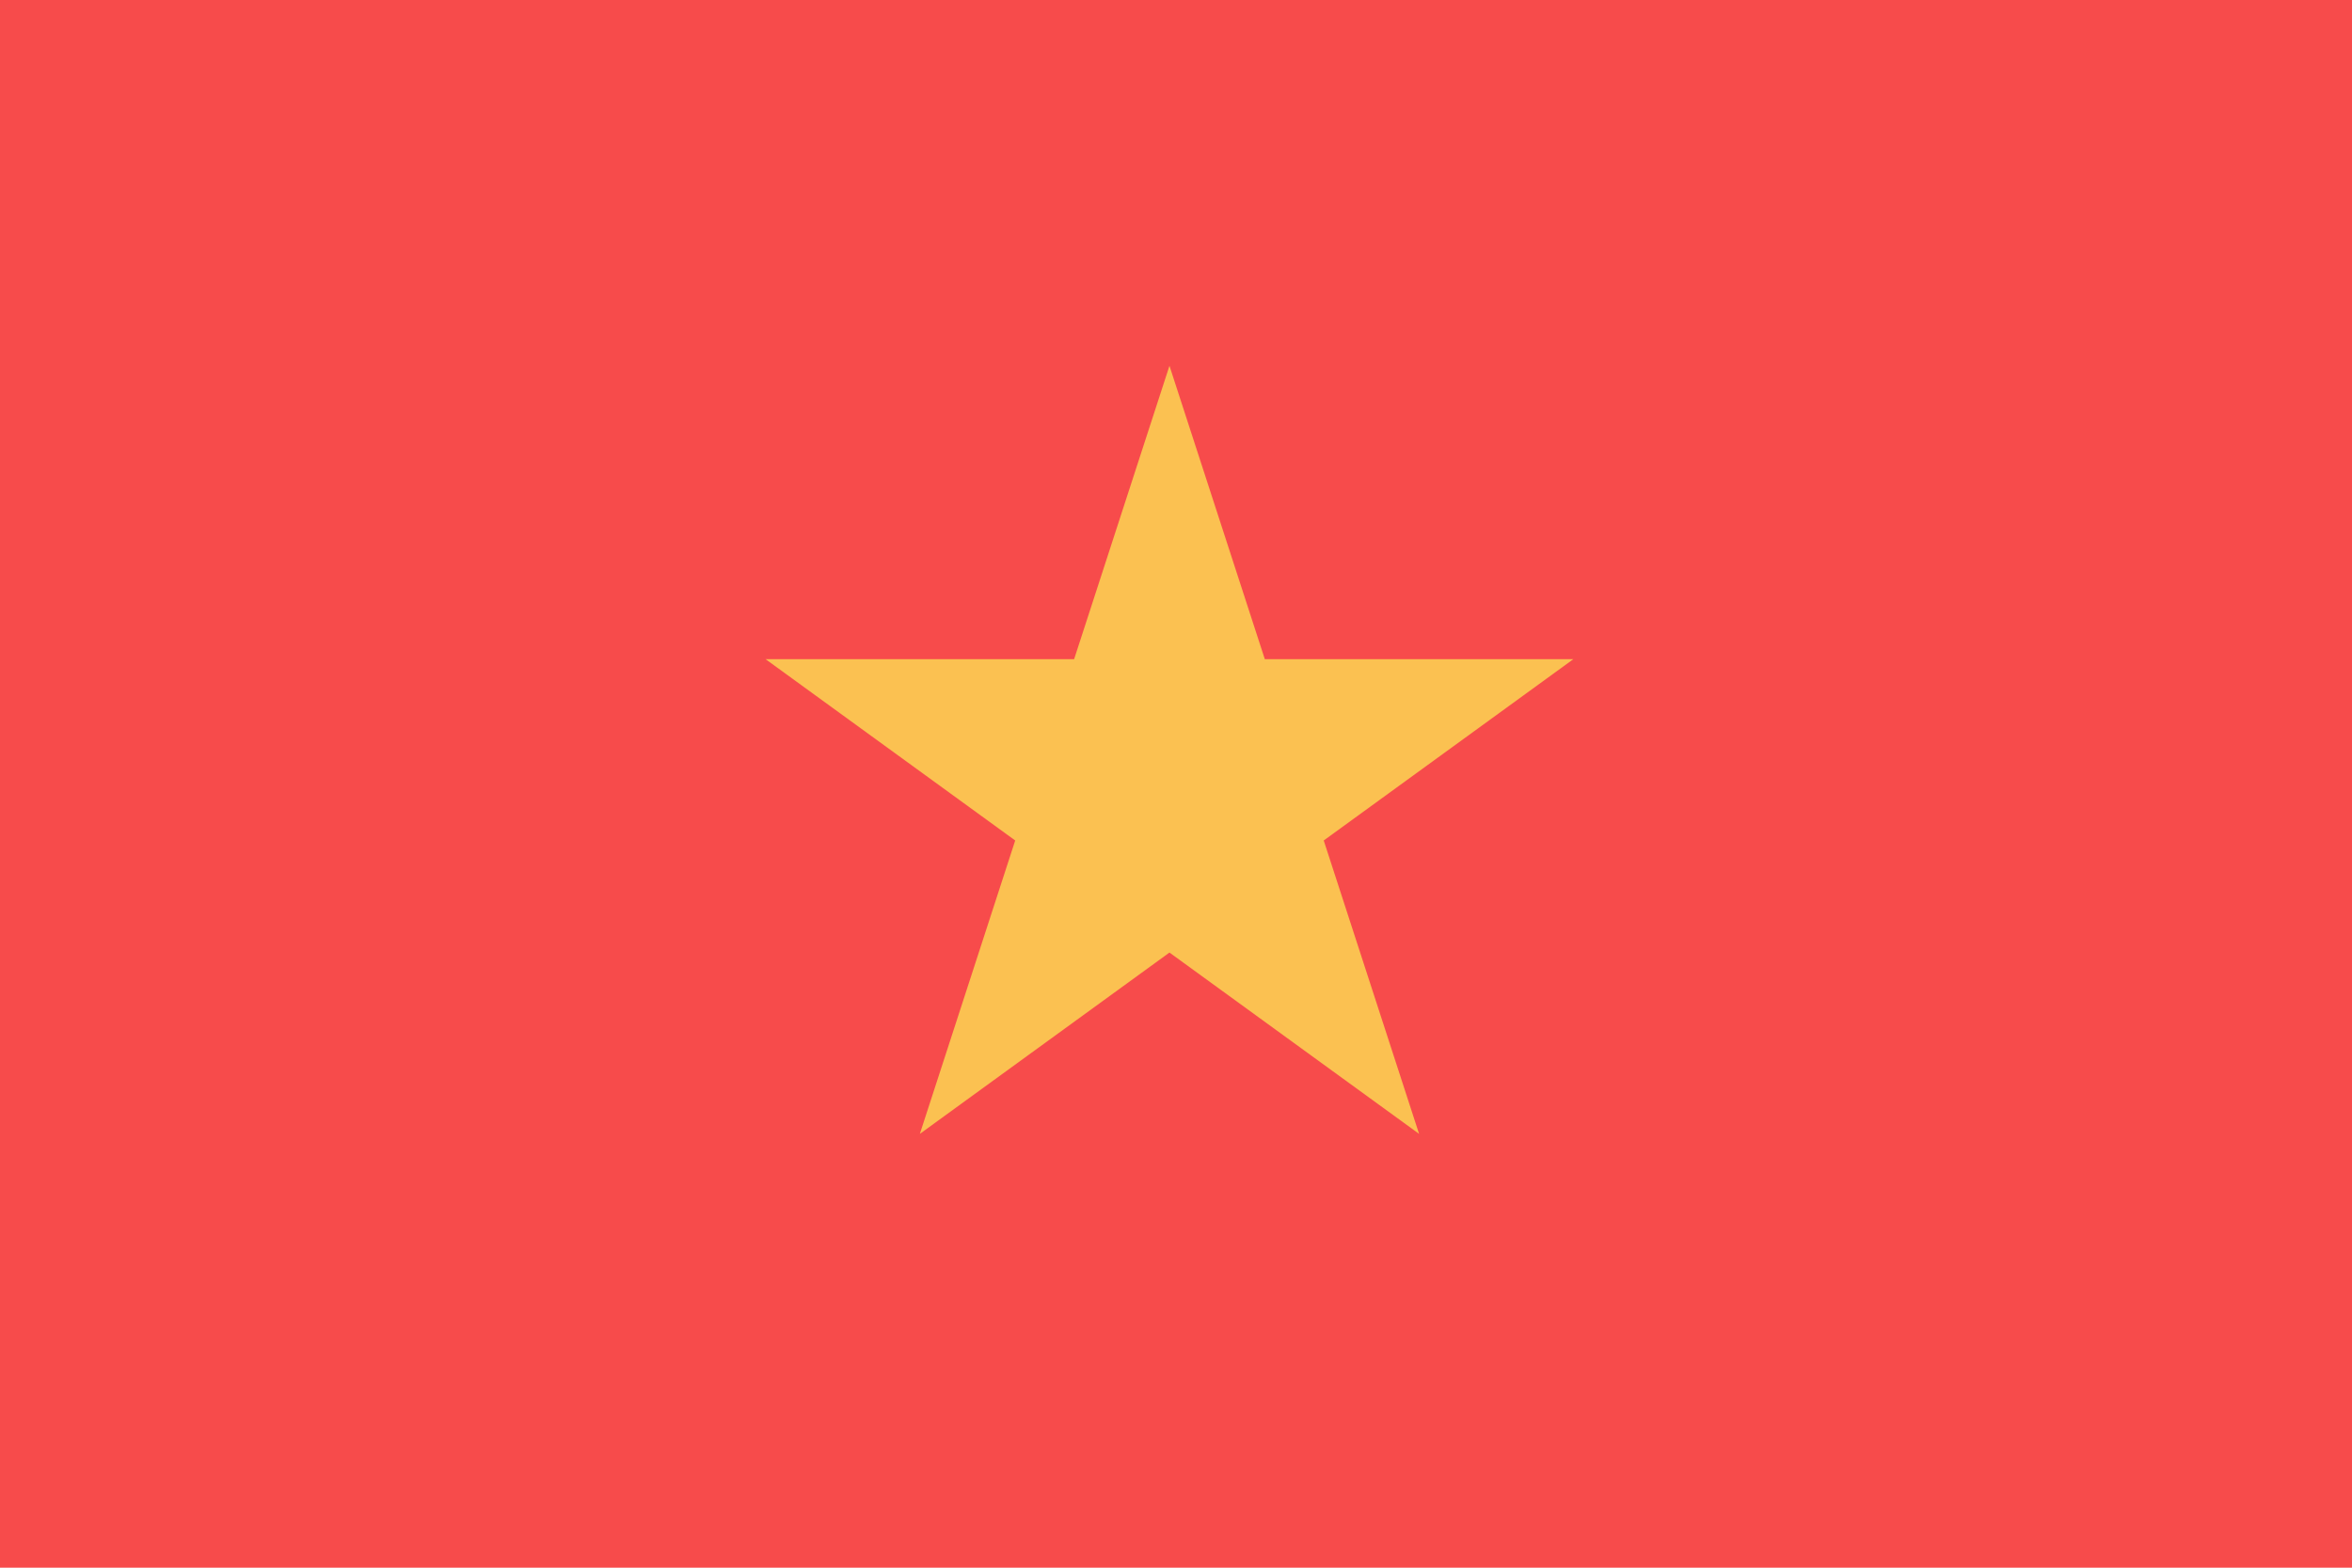 <svg width="180" height="120" viewBox="0 0 180 120" fill="none" xmlns="http://www.w3.org/2000/svg">
<g clip-path="url(#clip0_636_532)">
<rect width="180" height="120" fill="#F74B4B"/>
<path d="M89.5 28L96.797 50.457H120.409L101.306 64.336L108.603 86.793L89.5 72.914L70.397 86.793L77.694 64.336L58.591 50.457H82.203L89.5 28Z" fill="#FBC151"/>
</g>
<defs>
<clipPath id="clip0_636_532">
<rect width="180" height="120" fill="white"/>
</clipPath>
</defs>
</svg>
